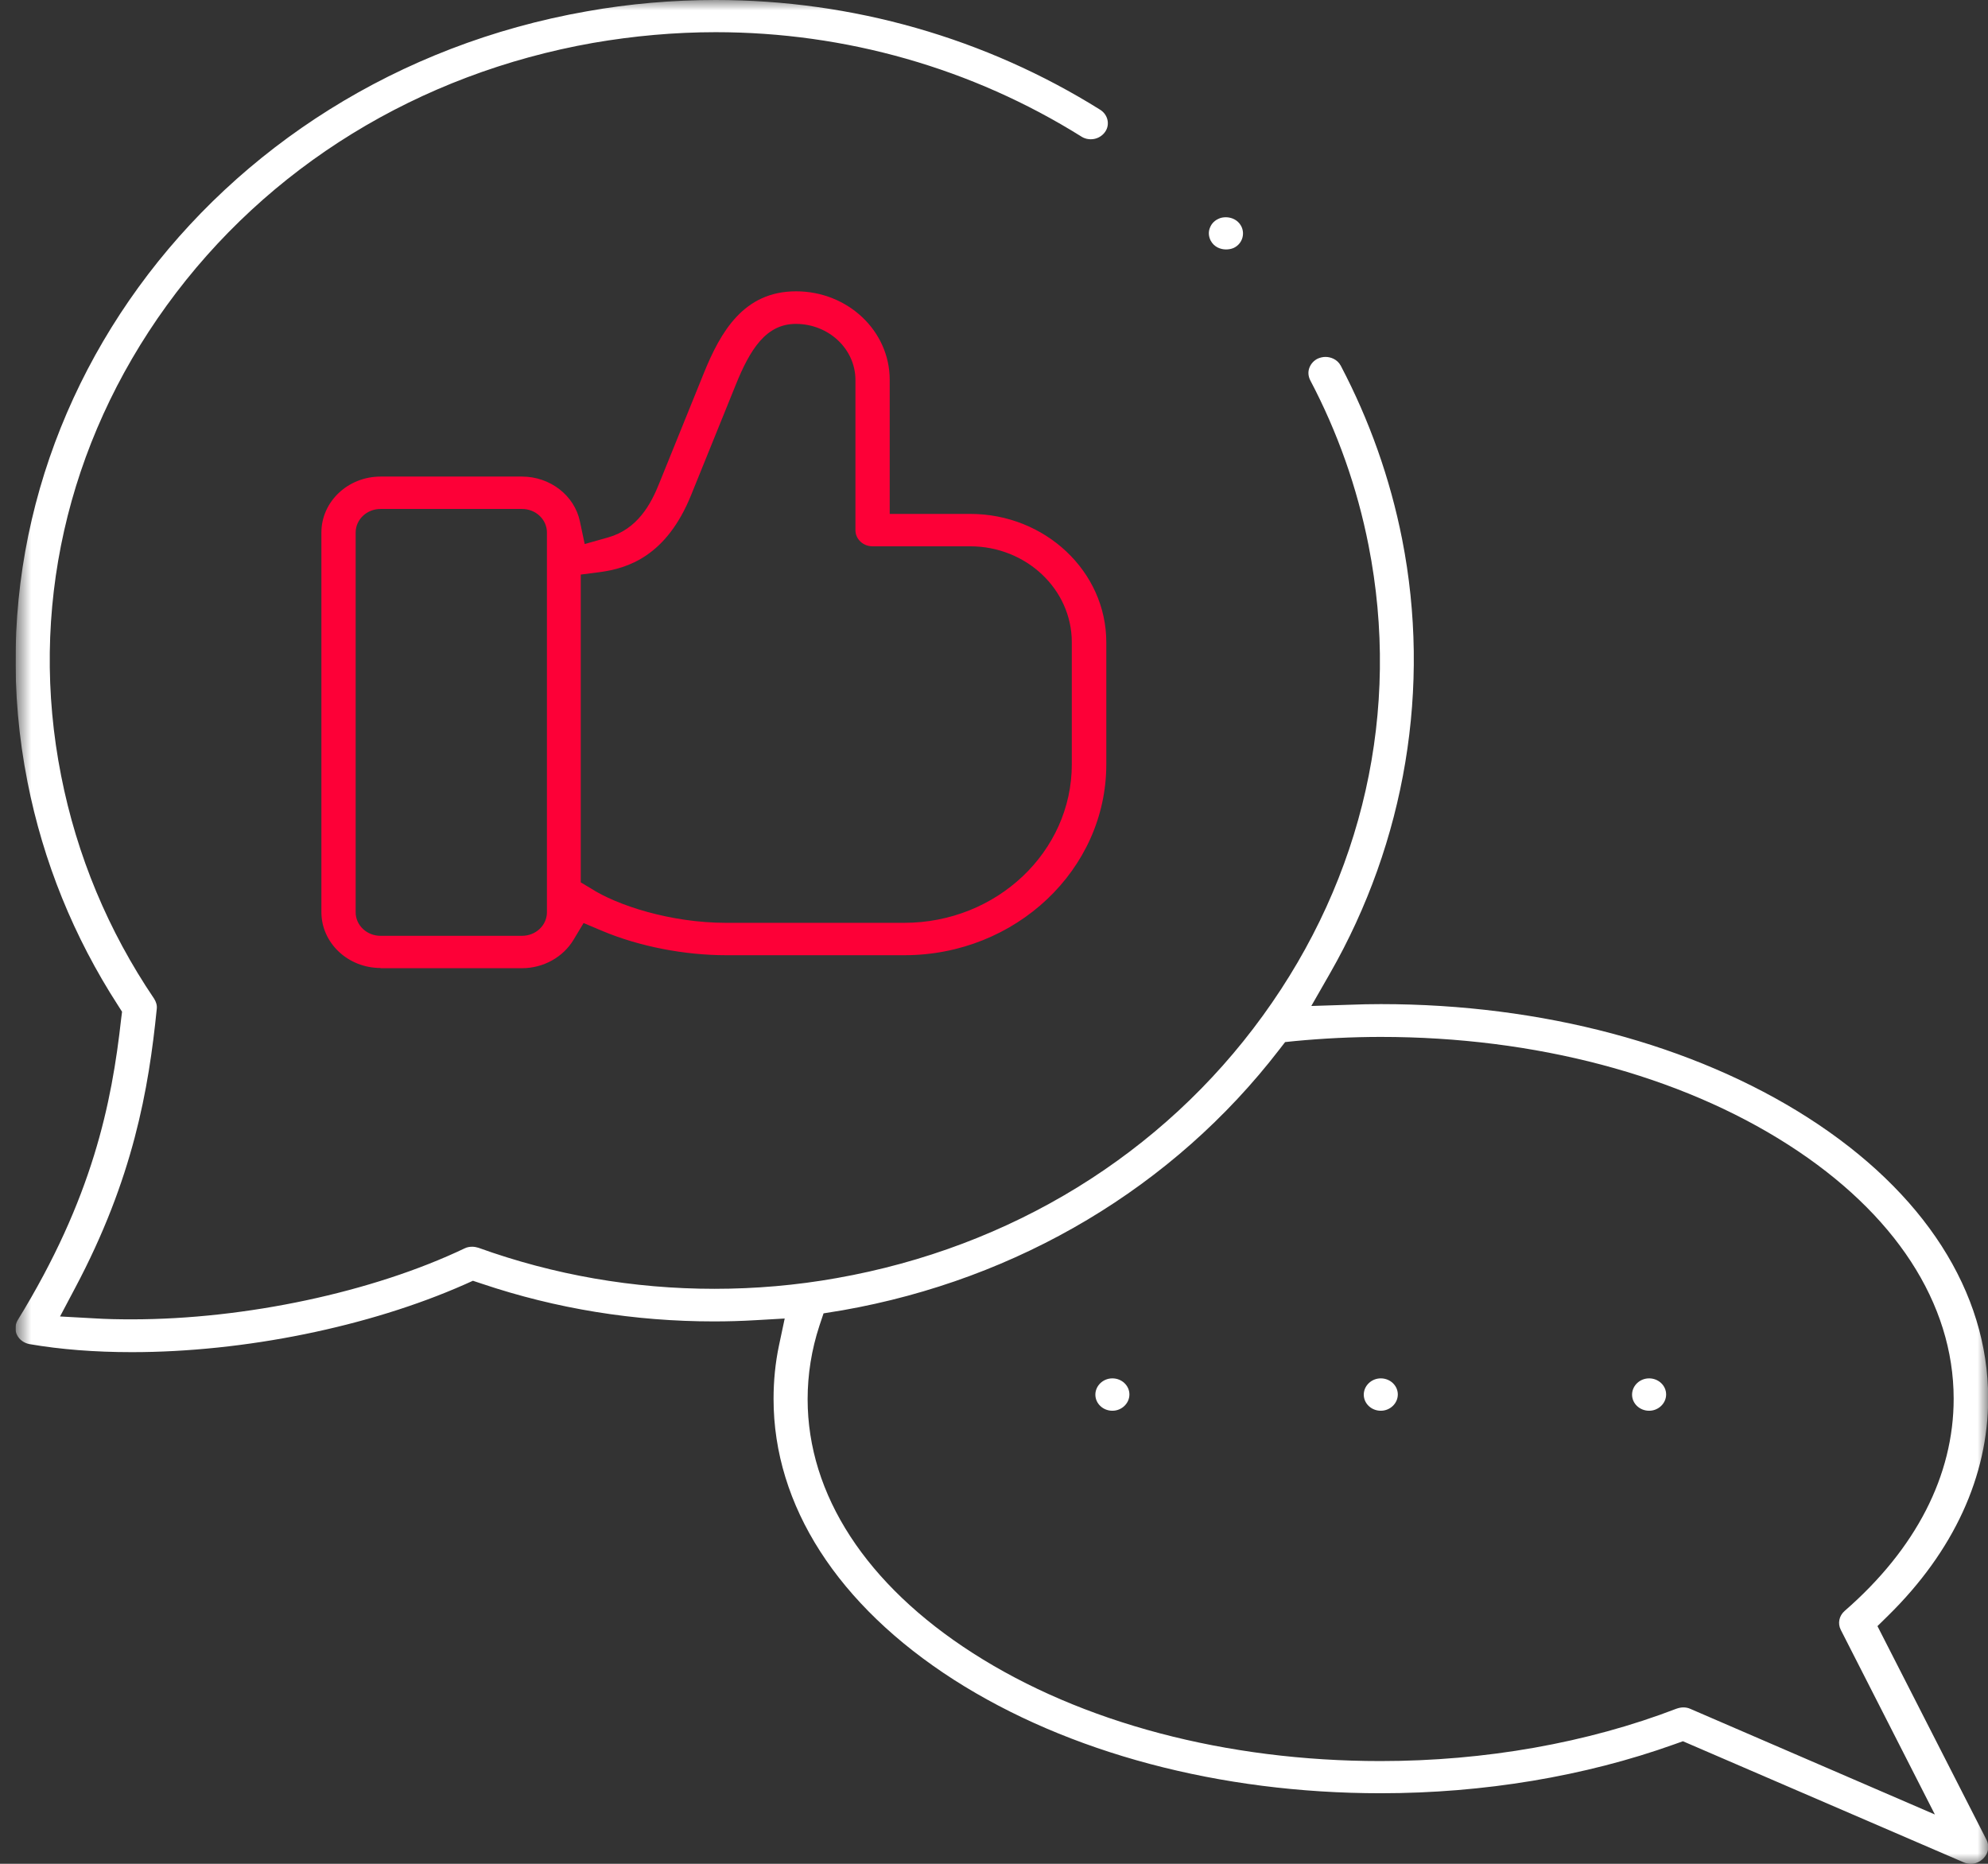 <svg width="96" height="90" viewBox="0 0 96 90" fill="none" xmlns="http://www.w3.org/2000/svg">
<rect x="0" y="0" width="96" height="90" fill="#333333" stroke="none"/>
<g clip-path="url(#clip0_928_2741)">
<mask id="mask0_928_2741" style="mask-type:luminance" maskUnits="userSpaceOnUse" x="0" y="0" width="96" height="90">
<path d="M95.999 0H0.75V90H95.999V0Z" fill="white"/>
</mask>
<g mask="url(#mask0_928_2741)">
<path d="M95.175 90C95.059 90 94.943 89.98 94.827 89.93L81.268 84.082L80.846 84.232C76.534 85.776 71.642 86.593 66.676 86.593C58.895 86.593 51.578 84.64 46.064 81.114C40.455 77.517 37.355 72.695 37.355 67.555C37.355 66.678 37.439 65.811 37.618 64.965L37.893 63.669L36.501 63.749C35.826 63.789 35.151 63.809 34.477 63.809C30.639 63.809 26.864 63.201 23.259 61.986L22.837 61.846L22.436 62.026C17.818 64.068 11.808 65.293 6.368 65.293C4.586 65.293 2.92 65.164 1.423 64.905C1.16 64.855 0.938 64.696 0.822 64.466C0.706 64.237 0.727 63.968 0.854 63.749C4.47 57.871 5.398 53.279 5.851 49.194L5.894 48.855L5.704 48.557C3.564 45.249 2.087 41.613 1.328 37.757C-2.088 20.453 10.037 3.766 28.33 0.548C30.386 0.179 32.484 0 34.561 0C41.161 0 47.582 1.833 53.128 5.3C53.507 5.539 53.613 6.027 53.36 6.376C53.202 6.595 52.949 6.725 52.675 6.725C52.559 6.725 52.39 6.705 52.221 6.595C46.949 3.298 40.834 1.554 34.561 1.554C32.589 1.554 30.597 1.733 28.636 2.072C20.222 3.557 12.905 8.05 8.055 14.744C3.205 21.439 1.381 29.509 2.952 37.459C3.711 41.314 5.219 44.94 7.444 48.228C7.538 48.377 7.591 48.547 7.57 48.716C7.18 52.601 6.431 56.915 3.627 62.195L2.899 63.57L4.534 63.66C5.135 63.699 5.746 63.709 6.368 63.709C11.851 63.709 18.008 62.394 22.436 60.282C22.552 60.222 22.689 60.203 22.805 60.203C22.9 60.203 23.006 60.222 23.1 60.252C26.748 61.567 30.586 62.235 34.498 62.235C36.469 62.235 38.451 62.066 40.402 61.717C48.816 60.233 56.133 55.739 60.983 49.045C65.843 42.35 67.656 34.291 66.086 26.331C65.537 23.541 64.588 20.861 63.27 18.361C63.176 18.171 63.154 17.962 63.228 17.763C63.302 17.564 63.45 17.404 63.639 17.315C63.755 17.265 63.882 17.235 64.008 17.235C64.251 17.235 64.578 17.345 64.747 17.663C66.128 20.293 67.129 23.103 67.709 26.042C69.112 33.175 67.878 40.627 64.219 47.012L63.323 48.577L65.2 48.517C65.695 48.497 66.191 48.487 66.686 48.487C74.457 48.487 81.784 50.44 87.299 53.966C92.918 57.562 96.008 62.384 96.008 67.525C96.008 71.281 94.342 74.907 91.179 78.015L90.662 78.523L95.934 88.854C96.081 89.153 96.018 89.502 95.776 89.741C95.607 89.91 95.396 90 95.175 90ZM81.289 82.448C81.405 82.448 81.521 82.469 81.626 82.518L93.435 87.619L88.891 78.703C88.733 78.394 88.806 78.025 89.081 77.786C92.528 74.787 94.342 71.241 94.342 67.545C94.342 62.932 91.506 58.579 86.36 55.281C81.11 51.914 74.12 50.071 66.676 50.071C65.305 50.071 63.914 50.141 62.543 50.27L62.058 50.32L61.773 50.688C56.67 57.313 49.185 61.777 40.687 63.271L39.769 63.42L39.569 64.018C39.19 65.174 39 66.369 39 67.565C39 72.177 41.836 76.531 46.981 79.828C52.232 83.196 59.222 85.039 66.665 85.039C71.716 85.039 76.66 84.162 80.962 82.508C81.078 82.469 81.184 82.448 81.289 82.448Z" fill="white"/>
<path d="M53.717 68.123C53.264 68.123 52.895 67.774 52.895 67.346C52.895 66.917 53.264 66.559 53.717 66.559C54.17 66.559 54.539 66.907 54.539 67.336C54.539 67.764 54.17 68.123 53.717 68.123Z" fill="white"/>
<path d="M66.678 68.123C66.225 68.123 65.856 67.774 65.856 67.346C65.856 66.917 66.225 66.559 66.678 66.559C67.131 66.559 67.5 66.907 67.5 67.336C67.5 67.764 67.131 68.123 66.678 68.123Z" fill="white"/>
<path d="M79.635 68.123C79.181 68.123 78.812 67.774 78.812 67.346C78.812 66.917 79.181 66.559 79.635 66.559C80.088 66.559 80.457 66.907 80.457 67.336C80.457 67.764 80.088 68.123 79.635 68.123Z" fill="white"/>
<path d="M59.2 12.045C58.947 12.045 58.63 11.935 58.462 11.616C58.367 11.427 58.346 11.218 58.419 11.018C58.462 10.899 58.567 10.69 58.831 10.57C58.947 10.51 59.073 10.491 59.2 10.491C59.442 10.491 59.769 10.6 59.938 10.919C60.138 11.307 59.98 11.786 59.569 11.975C59.453 12.025 59.326 12.045 59.2 12.045Z" fill="white"/>
<path d="M18.377 46.743C16.806 46.743 15.52 45.538 15.52 44.044V25.713C15.52 24.229 16.795 23.013 18.377 23.013H25.209C26.558 23.013 27.739 23.92 28.003 25.175L28.235 26.271L29.363 25.952C30.786 25.553 31.44 24.338 31.841 23.322L33.97 18.062C34.803 15.99 35.931 14.067 38.441 14.067C40.94 14.067 42.964 15.98 42.964 18.341V24.816H46.854C50.471 24.816 53.423 27.596 53.423 31.013V36.911C53.423 41.991 49.047 46.126 43.67 46.126H35.077C33.032 46.126 30.85 45.697 29.078 44.95L28.182 44.572L27.697 45.379C27.191 46.225 26.232 46.753 25.209 46.753H18.377V46.743ZM18.377 24.577C17.713 24.577 17.175 25.085 17.175 25.713V44.054C17.175 44.681 17.713 45.189 18.377 45.189H25.209C25.873 45.189 26.411 44.681 26.411 44.054V25.713C26.411 25.085 25.873 24.577 25.209 24.577H18.377ZM28.53 42.898C29.774 43.705 32.357 44.562 35.067 44.562H43.66C48.13 44.562 51.757 41.125 51.757 36.911V31.013C51.757 28.453 49.553 26.38 46.844 26.38H42.131C41.678 26.38 41.309 26.032 41.309 25.603V18.351C41.309 16.856 40.022 15.641 38.43 15.641C37.007 15.641 36.227 16.836 35.51 18.63L33.38 23.89C32.178 26.878 30.291 27.446 28.973 27.626L28.045 27.745V42.609L28.53 42.898Z" fill="#FD0037"/>
</g>
</g>
<defs>
<clipPath id="clip0_928_2741">
<rect width="95.249" height="90" fill="white" transform="translate(0.75)"/>
</clipPath>
</defs>
</svg>
